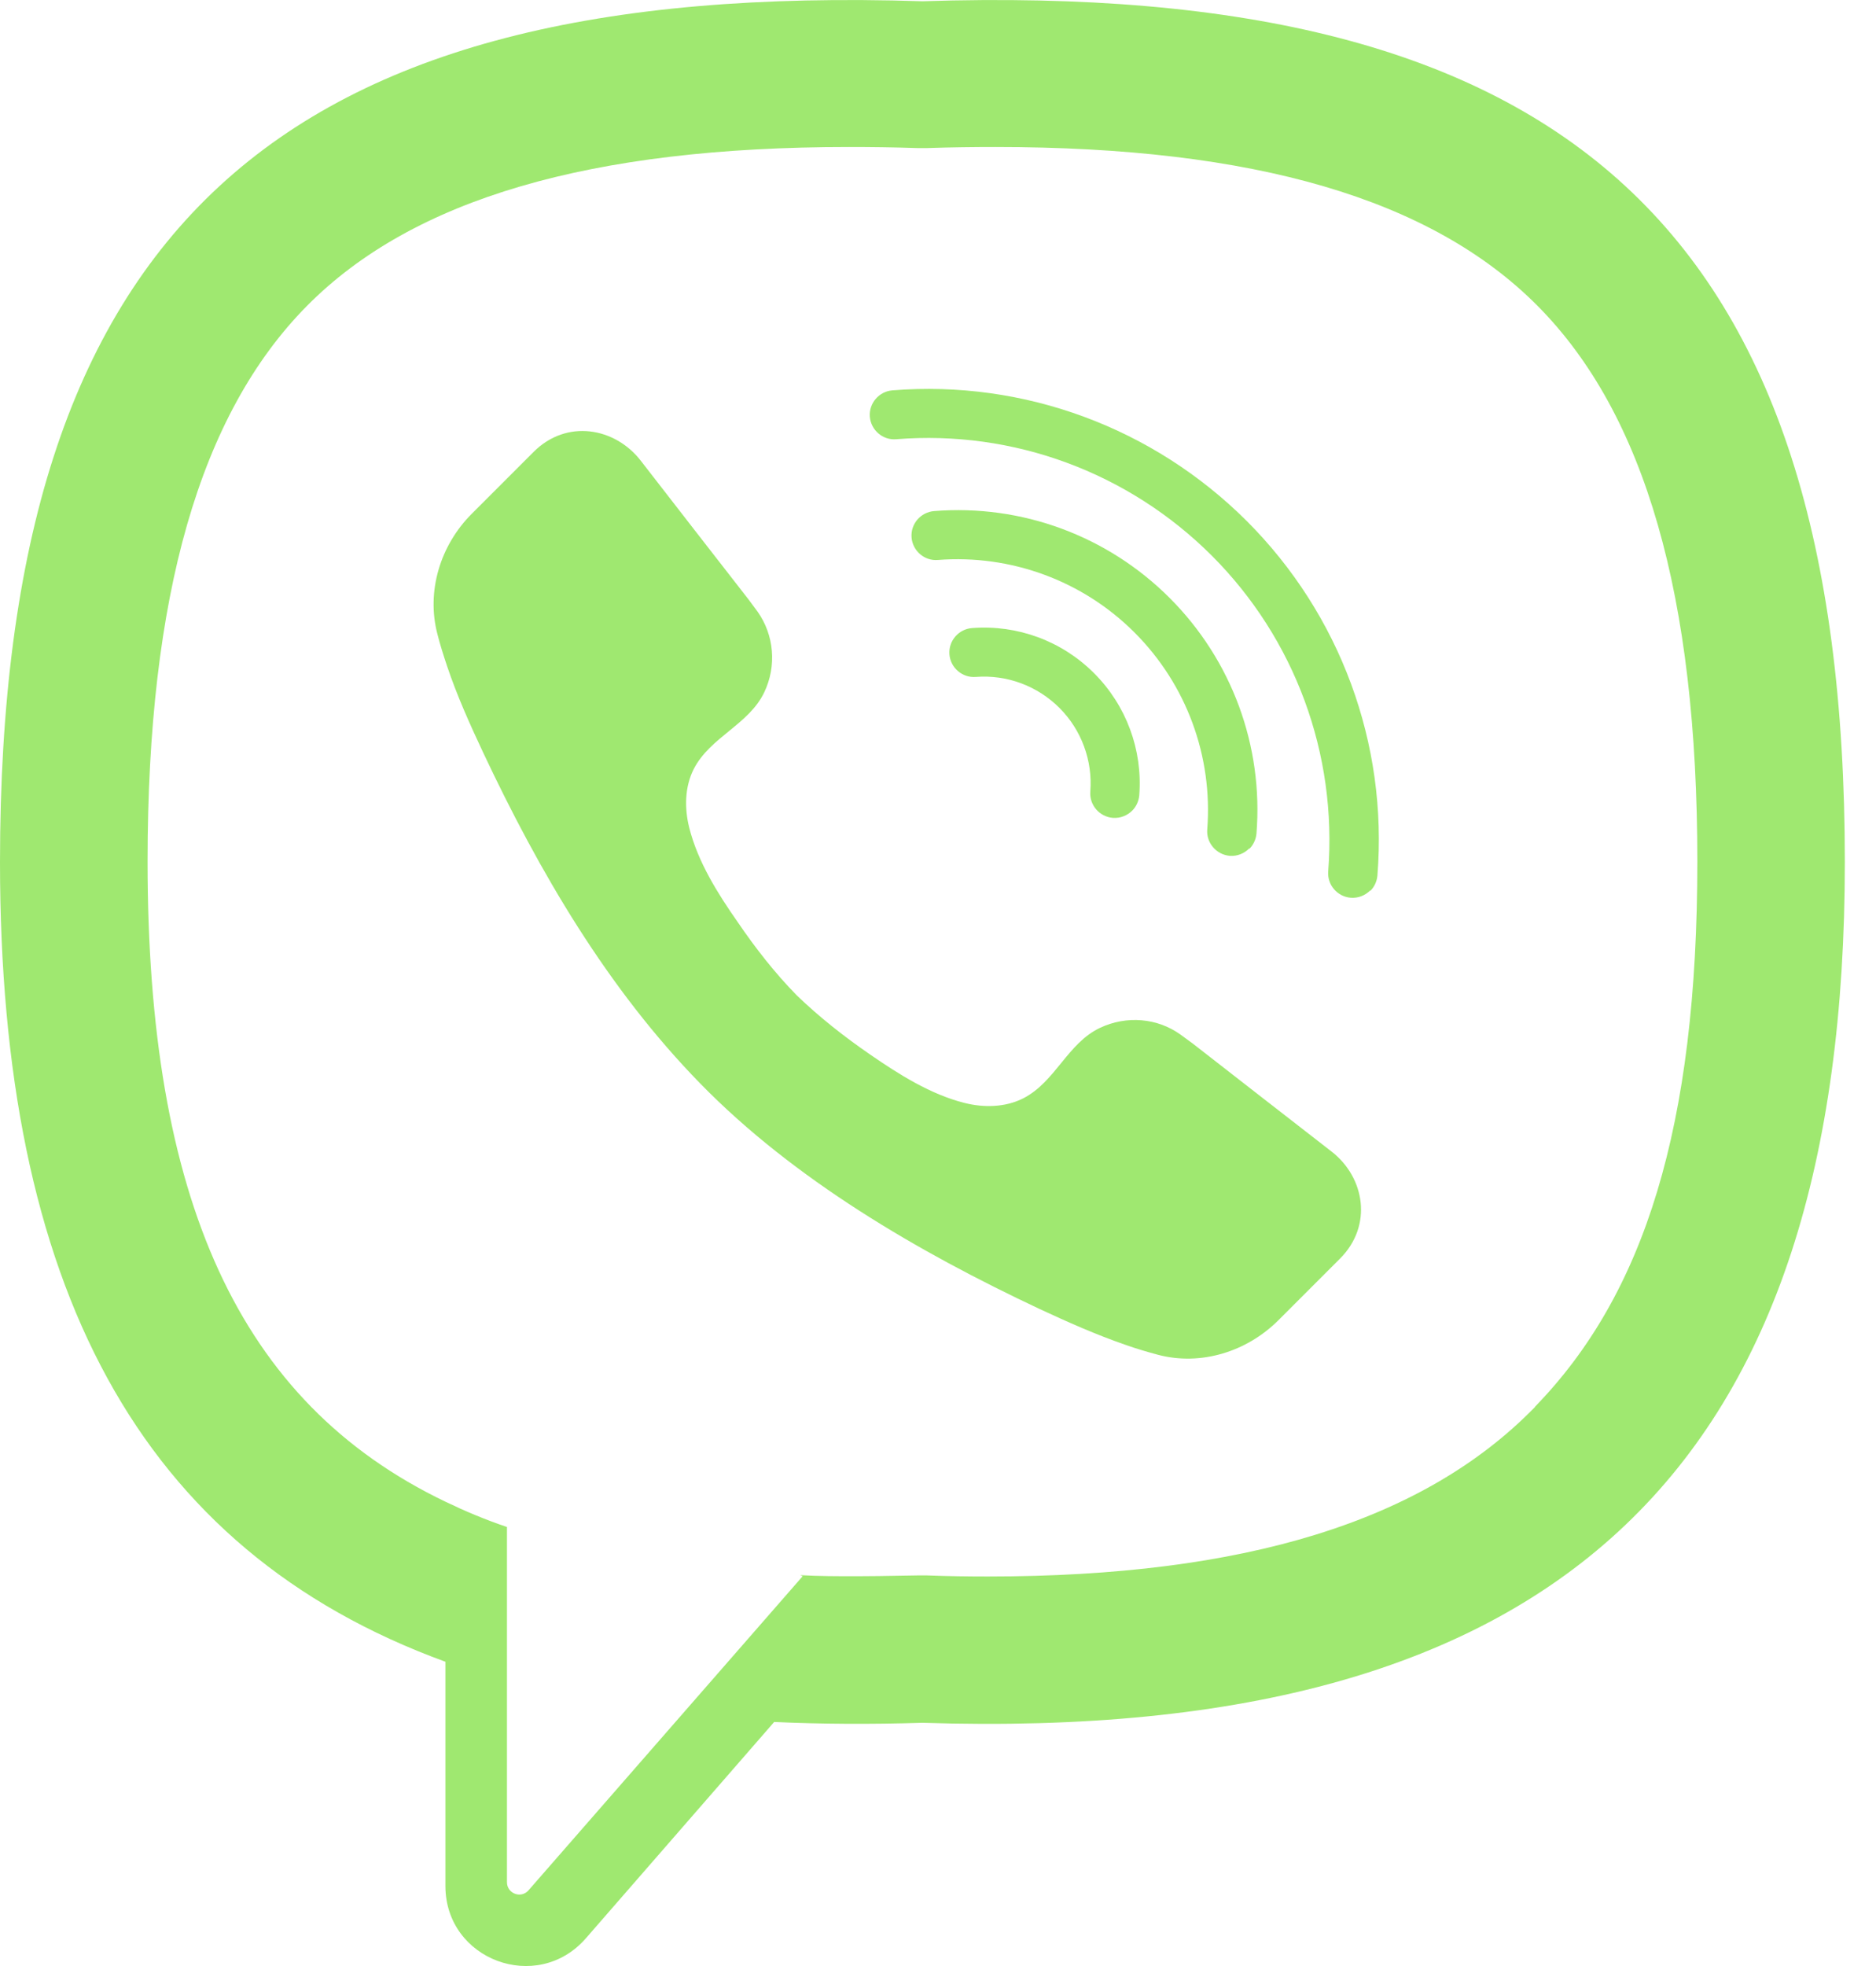 <svg width="21" height="22" viewBox="0 0 21 22" fill="none" xmlns="http://www.w3.org/2000/svg">
<path d="M10.324 0.014C3.108 -0.221 0 2.556 0 9.646C0 14.373 1.544 17.34 4.986 18.595V21.104C4.986 21.932 6.012 22.314 6.557 21.691L8.666 19.269C9.196 19.293 9.746 19.296 10.327 19.278C17.543 19.513 20.651 16.35 20.651 9.646C20.651 2.556 17.543 -0.221 10.327 0.014H10.324ZM17.182 15.745C15.939 17.021 13.935 17.641 11.058 17.641C10.839 17.641 10.61 17.638 10.378 17.629H10.27C10.207 17.629 10.147 17.632 10.086 17.632C9.918 17.635 9.749 17.638 9.59 17.638C9.373 17.638 9.163 17.638 8.958 17.626L8.985 17.638L5.916 21.153C5.832 21.249 5.675 21.189 5.675 21.062V17.087C5.434 17.006 5.206 16.91 4.986 16.804C2.663 15.691 1.652 13.404 1.652 9.64C1.652 6.67 2.236 4.636 3.436 3.423C4.622 2.225 6.608 1.645 9.503 1.645C9.749 1.645 10.008 1.648 10.27 1.657H10.378C10.64 1.648 10.899 1.645 11.146 1.645C14.04 1.645 16.023 2.225 17.212 3.423C18.416 4.636 19 6.67 19 9.64C19 12.61 18.407 14.481 17.185 15.739L17.182 15.745Z" fill="#9FE870"/>
<path d="M12.674 9.071C12.62 9.125 12.542 9.158 12.458 9.152C12.307 9.14 12.193 9.008 12.205 8.857C12.232 8.511 12.106 8.168 11.859 7.921C11.612 7.675 11.272 7.548 10.923 7.575C10.773 7.587 10.64 7.473 10.628 7.323C10.616 7.172 10.73 7.04 10.881 7.028C11.389 6.989 11.886 7.172 12.247 7.533C12.608 7.894 12.792 8.391 12.753 8.899C12.747 8.969 12.716 9.029 12.674 9.071Z" fill="#9FE870"/>
<path d="M13.983 9.495C13.929 9.549 13.851 9.583 13.767 9.577C13.616 9.564 13.502 9.432 13.514 9.282C13.577 8.463 13.282 7.66 12.701 7.079C12.121 6.498 11.317 6.203 10.499 6.266C10.348 6.279 10.216 6.164 10.204 6.014C10.192 5.863 10.306 5.731 10.457 5.719C11.438 5.641 12.398 5.996 13.093 6.691C13.788 7.386 14.143 8.346 14.065 9.327C14.059 9.396 14.028 9.456 13.986 9.498L13.983 9.495Z" fill="#9FE870"/>
<path d="M15.337 9.965C15.283 10.019 15.205 10.052 15.121 10.046C14.97 10.034 14.856 9.902 14.868 9.751C14.97 8.436 14.495 7.148 13.565 6.218C12.632 5.286 11.344 4.81 10.032 4.915C9.882 4.928 9.749 4.813 9.737 4.663C9.725 4.512 9.84 4.38 9.99 4.368C11.465 4.25 12.909 4.786 13.956 5.83C15.003 6.877 15.536 8.322 15.419 9.796C15.413 9.865 15.383 9.926 15.34 9.968L15.337 9.965Z" fill="#9FE870"/>
<path d="M13.351 11.677L13.216 11.578C12.957 11.391 12.611 11.361 12.313 11.502C11.949 11.674 11.814 12.107 11.453 12.291C11.251 12.393 11.01 12.396 10.797 12.342C10.415 12.246 10.059 12.02 9.74 11.8C9.452 11.602 9.172 11.382 8.919 11.138C8.672 10.886 8.456 10.609 8.257 10.317C8.034 9.998 7.812 9.646 7.715 9.261C7.661 9.044 7.664 8.806 7.766 8.605C7.95 8.247 8.383 8.108 8.555 7.747C8.696 7.452 8.666 7.106 8.48 6.844L8.38 6.709C7.977 6.191 7.574 5.674 7.171 5.153C6.882 4.783 6.343 4.687 5.973 5.057L5.281 5.749C4.926 6.104 4.772 6.619 4.896 7.094C4.926 7.214 4.965 7.335 5.004 7.452C5.115 7.783 5.26 8.105 5.407 8.418C6.039 9.76 6.801 11.063 7.839 12.125C8.889 13.2 10.279 14.009 11.636 14.647C11.952 14.794 12.271 14.936 12.602 15.05C12.72 15.092 12.843 15.128 12.966 15.161C13.442 15.285 13.953 15.128 14.308 14.776L15 14.084C15.37 13.714 15.277 13.175 14.907 12.887C14.386 12.483 13.869 12.08 13.351 11.677Z" fill="#9FE870"/>
</svg>

